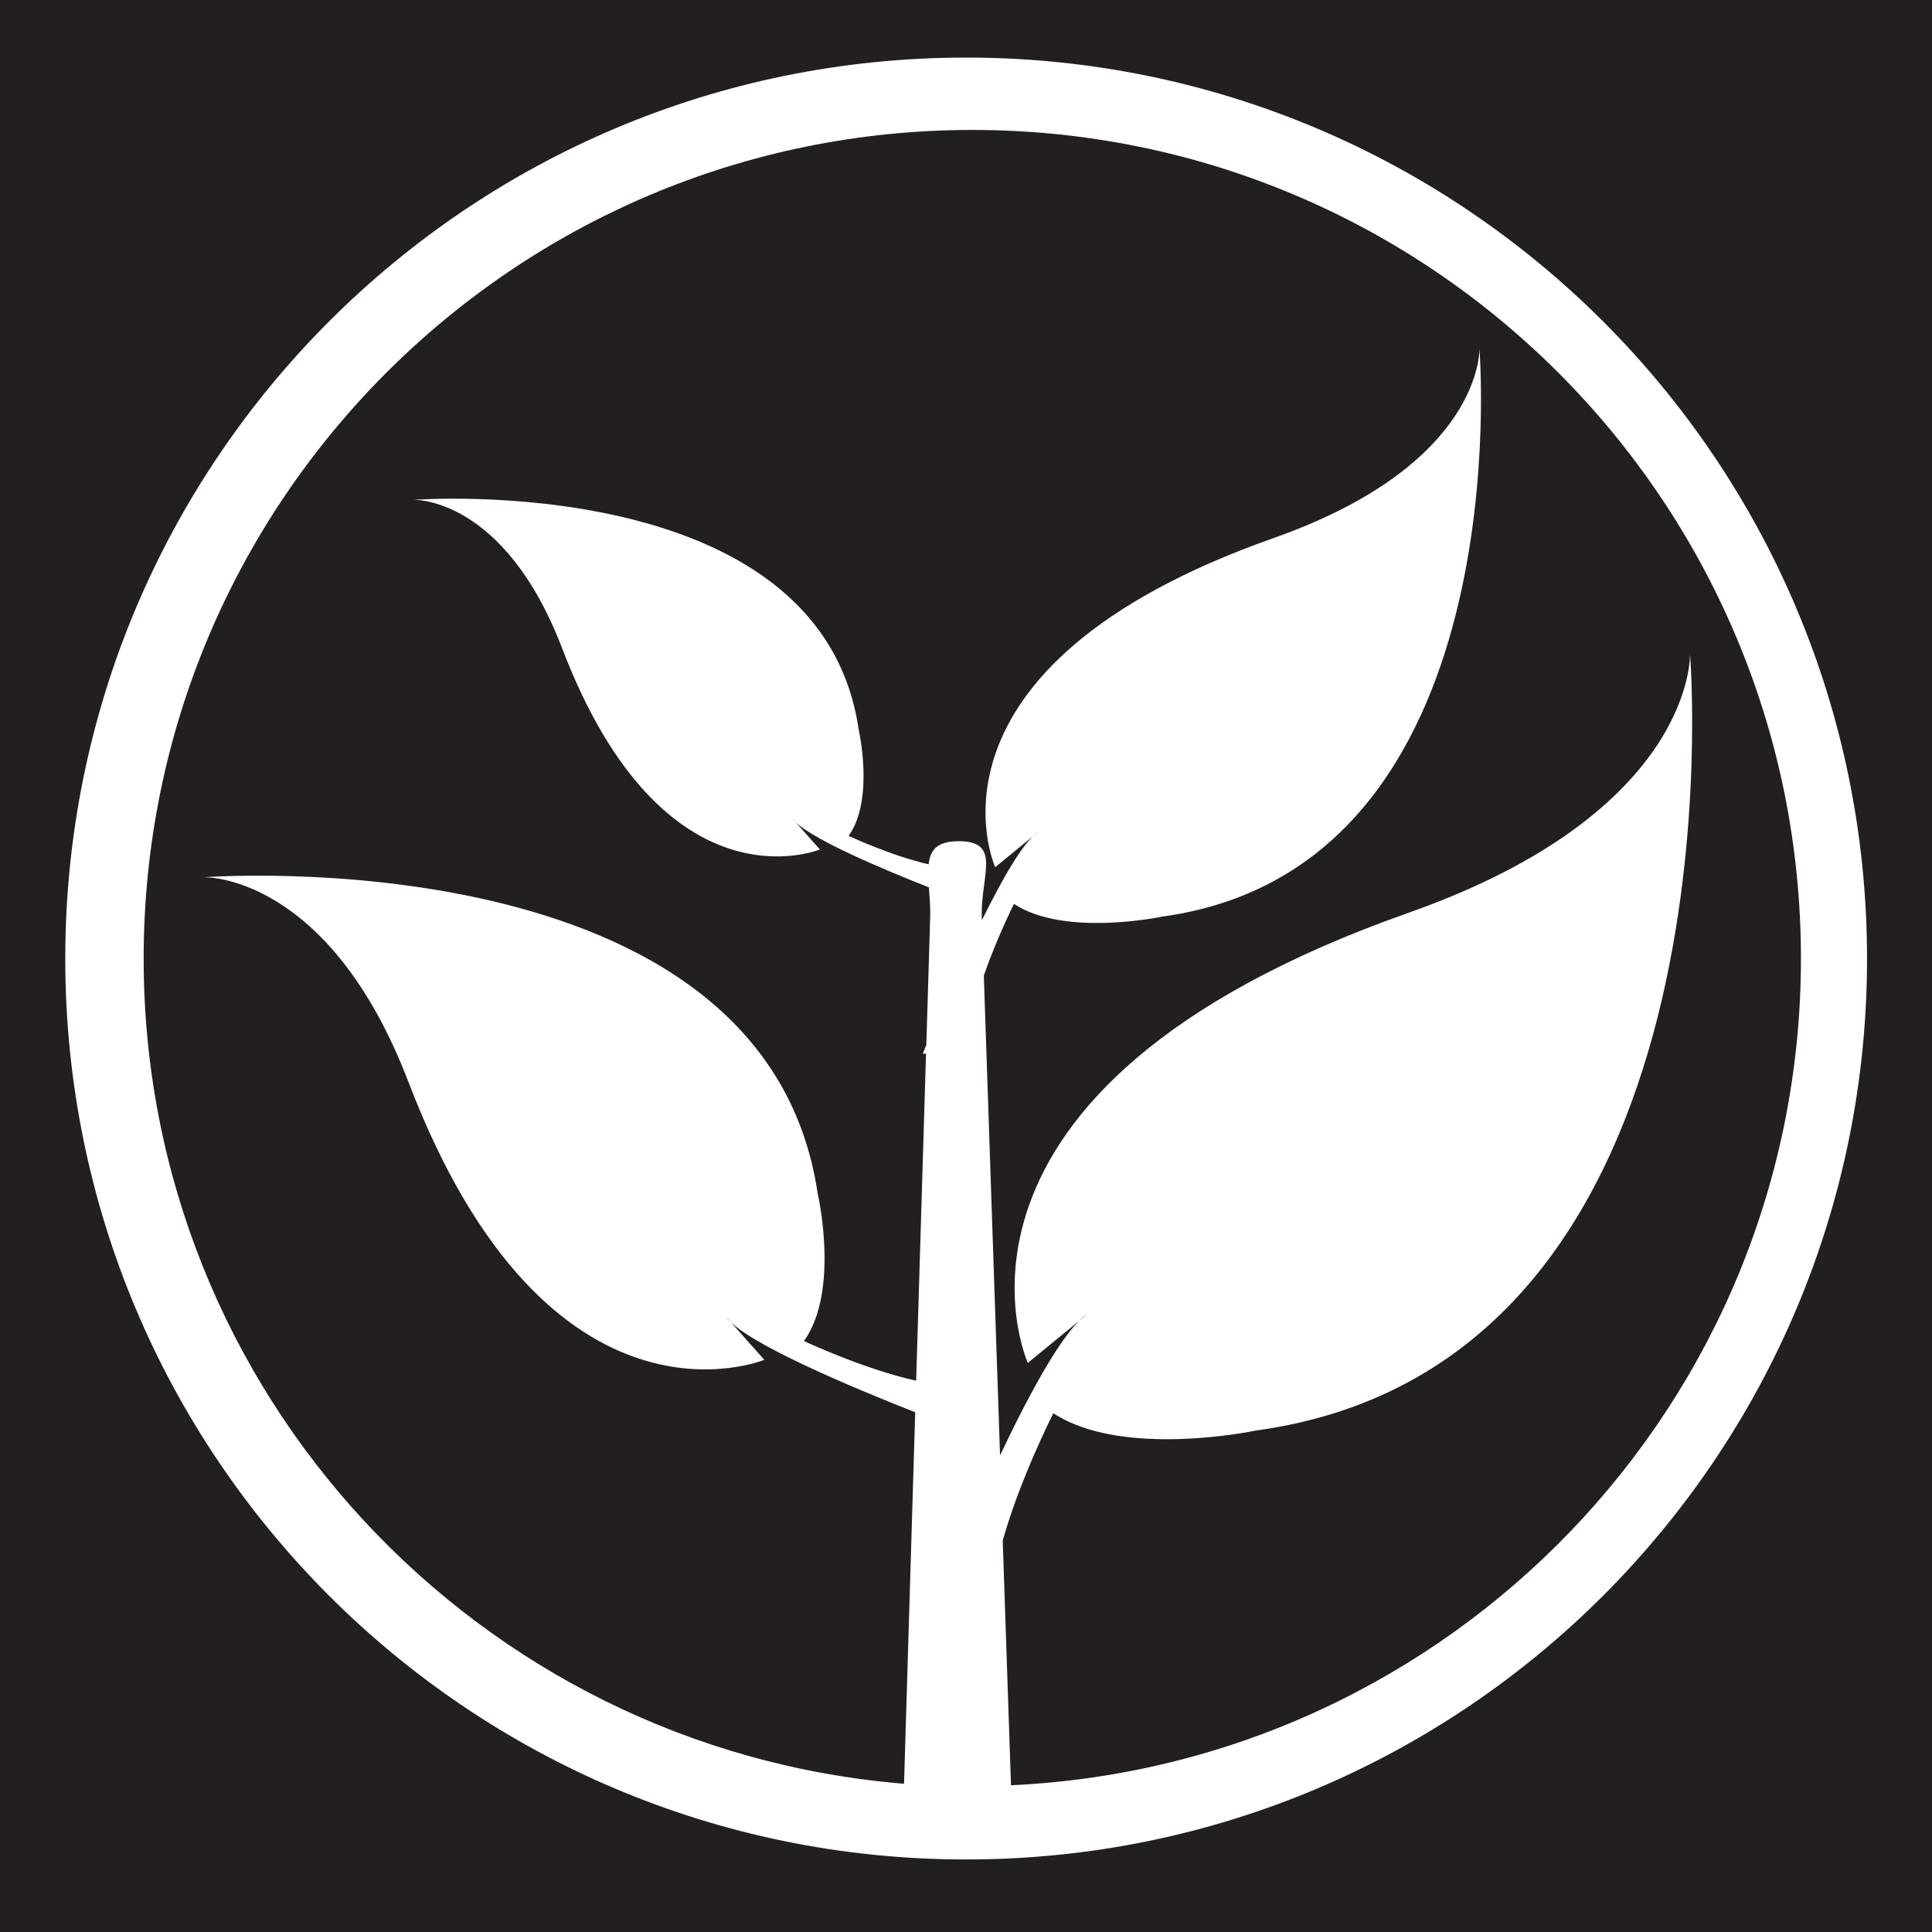 <?xml version="1.0" encoding="utf-8"?>
<!-- Generator: Adobe Illustrator 15.1.0, SVG Export Plug-In . SVG Version: 6.00 Build 0)  -->
<!DOCTYPE svg PUBLIC "-//W3C//DTD SVG 1.1//EN" "http://www.w3.org/Graphics/SVG/1.1/DTD/svg11.dtd">
<svg version="1.1"
	 id="Layer_1" inkscape:version="0.48.1 r9760" sodipodi:docname="insteon_LED.svg" xmlns:sodipodi="http://sodipodi.sourceforge.net/DTD/sodipodi-0.dtd" xmlns:inkscape="http://www.inkscape.org/namespaces/inkscape" xmlns:rdf="http://www.w3.org/1999/02/22-rdf-syntax-ns#" xmlns:svg="http://www.w3.org/2000/svg" xmlns:cc="http://creativecommons.org/ns#" xmlns:dc="http://purl.org/dc/elements/1.1/"
	 xmlns="http://www.w3.org/2000/svg" xmlns:xlink="http://www.w3.org/1999/xlink" x="0px" y="0px" width="44.637px"
	 height="44.637px" viewBox="0 0 44.637 44.637" enable-background="new 0 0 44.637 44.637" xml:space="preserve">
<sodipodi:namedview  id="namedview11726" bordercolor="#666666" pagecolor="#ffffff" inkscape:cx="22.318501" inkscape:cy="22.318501" borderopacity="1" inkscape:pageopacity="0" inkscape:pageshadow="2" inkscape:zoom="21.013957" inkscape:current-layer="Layer_1" showgrid="false" inkscape:window-width="1910" inkscape:window-height="1156" inkscape:window-x="0" inkscape:window-y="0" inkscape:window-maximized="0" guidetolerance="10" objecttolerance="10" gridtolerance="10">
	</sodipodi:namedview>
<g id="g11706">
	<g id="g11708">
	</g>
	<g id="g11712">
	</g>
	<g id="g11716">
	</g>
	<g id="g11720">
	</g>
</g>
<g>
	<path fill="#231F20" d="M0,0v44.637h44.637V0H0z M22.32,42.961c-11.498,0-20.812-9.314-20.812-20.812
		c0-11.5,9.312-20.819,20.812-20.819c11.496,0,20.816,9.319,20.816,20.819C43.136,33.644,33.816,42.964,22.32,42.961z"/>
	<path fill="#231F20" d="M22.465,3.002c-10.573,0-19.146,8.572-19.146,19.146c0,10.036,7.735,18.26,17.568,19.064l0.258-8.583
		c-1.504-0.592-3.969-1.628-4.368-2.203l0.881,0.991c0,0-4.976,2.065-8.219-6.413c-1.85-4.834-4.726-4.736-4.726-4.736
		s12.945-0.987,14.178,7.301c0,0,0.519,2.246-0.316,3.415c0,0,1.39,0.652,2.592,0.916l0.228-7.557l-0.076,0.004
		c0,0,0.029-0.075,0.083-0.205l0.091-3.025c0-0.218-0.018-0.424-0.031-0.615c-1.09-0.429-2.869-1.178-3.158-1.594l0.639,0.718
		c0,0-3.605,1.497-5.955-4.647c-1.34-3.502-3.424-3.431-3.424-3.431s9.379-0.715,10.272,5.29c0,0,0.376,1.627-0.229,2.474
		c0,0,0.984,0.461,1.849,0.657c0.035-0.327,0.188-0.534,0.697-0.534c0.974,0,0.528,0.75,0.528,1.682l0.005,0.145
		c0.472-0.959,0.965-1.825,1.301-2.041l-0.994,0.815c0,0-2.078-4.604,6.435-7.606c4.851-1.711,4.752-4.373,4.752-4.373
		s0.99,11.979-7.326,13.12c0,0-2.254,0.48-3.427-0.293c0,0-0.396,0.785-0.697,1.656l0.375,11.085
		c0.707-1.487,1.488-2.922,2.002-3.251l-1.36,1.115c0,0-2.84-6.298,8.801-10.402c6.634-2.34,6.498-5.981,6.498-5.981
		S40.396,31.49,29.023,33.05c0,0-3.082,0.657-4.686-0.399c0,0-0.769,1.51-1.17,2.942l0.191,5.654
		c10.159-0.47,18.25-8.831,18.251-19.1C41.61,11.573,33.039,3.002,22.465,3.002z"/>
</g>
</svg>

